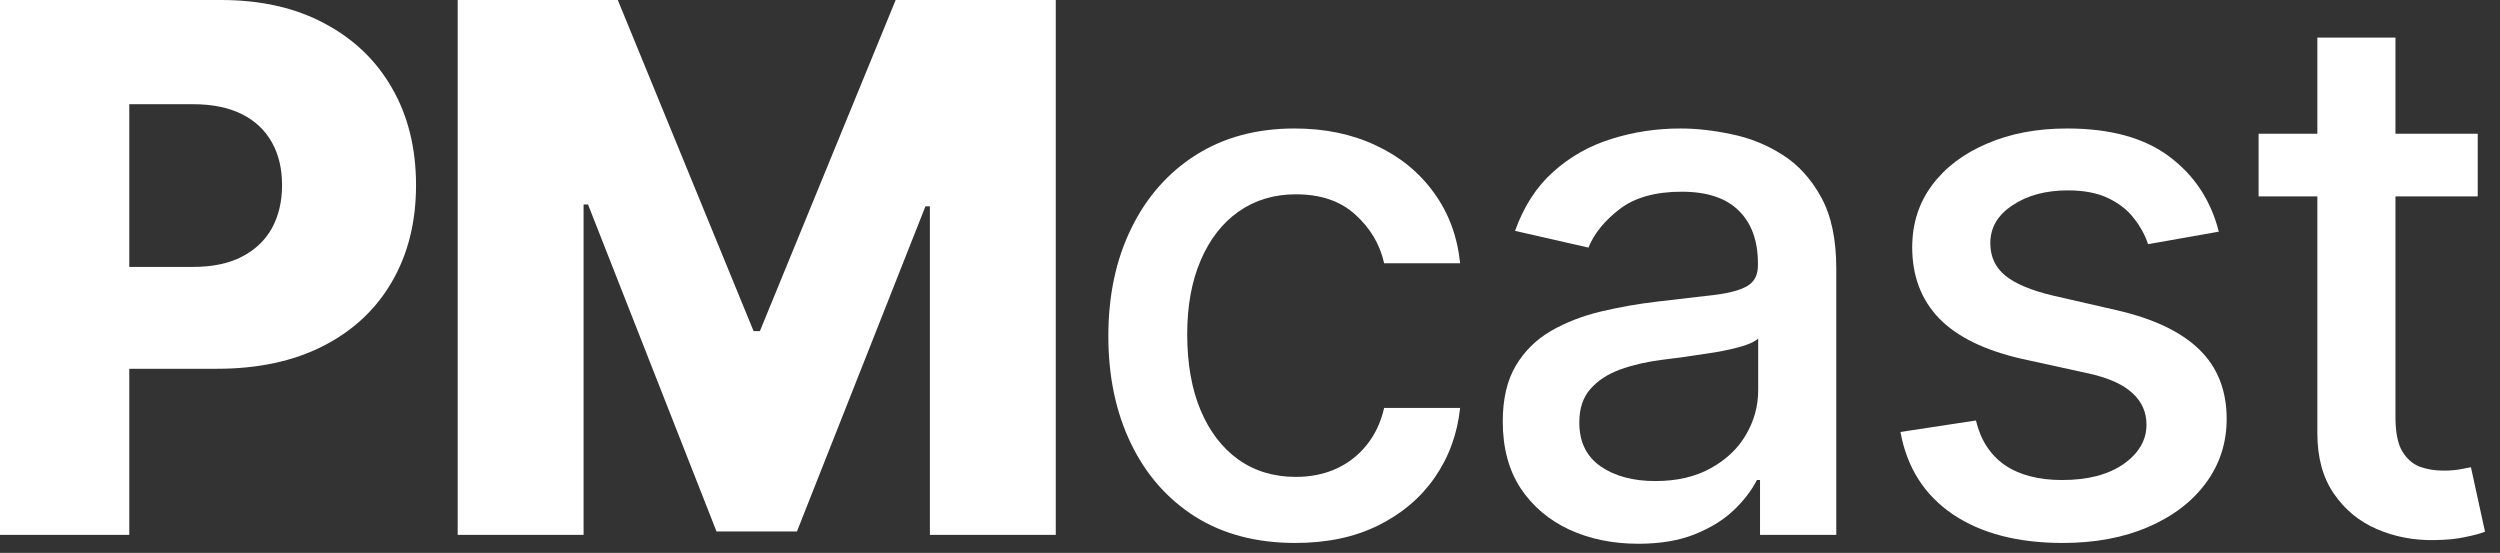 <svg width="104" height="23" viewBox="0 0 104 23" fill="none" xmlns="http://www.w3.org/2000/svg">
<rect x="0" y="0" width="104" height="23" fill="#333333" stroke="none"/>
<path d="M0 22.251V0H9.191C10.857 0 12.295 0.326 13.505 0.978C14.722 1.622 15.659 2.524 16.319 3.683C16.978 4.835 17.307 6.175 17.307 7.703C17.307 9.238 16.97 10.582 16.297 11.734C15.63 12.878 14.678 13.765 13.44 14.396C12.201 15.026 10.731 15.341 9.028 15.341H3.357V11.104H8.029C8.84 11.104 9.517 10.962 10.061 10.68C10.611 10.397 11.027 10.003 11.31 9.496C11.592 8.981 11.734 8.384 11.734 7.703C11.734 7.015 11.592 6.421 11.31 5.921C11.027 5.414 10.611 5.023 10.061 4.748C9.51 4.473 8.833 4.335 8.029 4.335H5.378V22.251H0Z" fill="white"/>
<path d="M19.04 0H25.7L31.35 13.776H31.611L37.26 0H43.92V22.251H38.684V8.583H38.499L33.153 22.109H29.807L24.462 8.507H24.277V22.251H19.04V0Z" fill="white"/>
<path d="M53.886 22.587C52.271 22.587 50.88 22.222 49.714 21.49C48.555 20.751 47.664 19.734 47.041 18.437C46.418 17.141 46.107 15.656 46.107 13.983C46.107 12.288 46.426 10.792 47.063 9.496C47.7 8.192 48.599 7.174 49.757 6.443C50.916 5.711 52.282 5.345 53.853 5.345C55.121 5.345 56.251 5.581 57.243 6.052C58.235 6.515 59.036 7.167 59.644 8.007C60.26 8.847 60.626 9.829 60.741 10.951H57.58C57.406 10.169 57.008 9.496 56.385 8.931C55.769 8.366 54.943 8.083 53.908 8.083C53.002 8.083 52.209 8.322 51.528 8.8C50.855 9.271 50.33 9.945 49.953 10.821C49.576 11.69 49.388 12.719 49.388 13.907C49.388 15.123 49.573 16.174 49.942 17.057C50.312 17.941 50.833 18.625 51.507 19.111C52.187 19.596 52.988 19.839 53.908 19.839C54.523 19.839 55.081 19.726 55.581 19.502C56.088 19.27 56.511 18.941 56.852 18.513C57.2 18.086 57.442 17.572 57.58 16.97H60.741C60.626 18.05 60.274 19.013 59.688 19.86C59.101 20.708 58.315 21.374 57.33 21.86C56.352 22.345 55.204 22.587 53.886 22.587Z" fill="white"/>
<path d="M68.154 22.62C67.097 22.62 66.14 22.424 65.286 22.033C64.431 21.635 63.754 21.059 63.254 20.306C62.762 19.553 62.515 18.629 62.515 17.535C62.515 16.594 62.696 15.819 63.059 15.21C63.421 14.602 63.91 14.12 64.525 13.765C65.141 13.411 65.829 13.143 66.59 12.961C67.35 12.78 68.125 12.643 68.915 12.549C69.914 12.433 70.725 12.338 71.348 12.266C71.971 12.186 72.424 12.06 72.706 11.886C72.989 11.712 73.13 11.43 73.13 11.038V10.962C73.13 10.014 72.862 9.278 72.326 8.757C71.797 8.235 71.008 7.975 69.957 7.975C68.864 7.975 68.002 8.217 67.372 8.703C66.749 9.181 66.318 9.713 66.079 10.3L63.026 9.604C63.388 8.59 63.917 7.772 64.612 7.149C65.315 6.519 66.122 6.062 67.035 5.78C67.948 5.49 68.907 5.345 69.914 5.345C70.58 5.345 71.287 5.425 72.033 5.584C72.786 5.736 73.489 6.019 74.14 6.432C74.799 6.845 75.339 7.435 75.759 8.203C76.179 8.963 76.389 9.952 76.389 11.169V22.251H73.217V19.969H73.087C72.876 20.389 72.561 20.802 72.141 21.208C71.721 21.613 71.182 21.95 70.522 22.218C69.863 22.486 69.074 22.62 68.154 22.62ZM68.86 20.012C69.758 20.012 70.526 19.835 71.163 19.48C71.808 19.125 72.297 18.662 72.63 18.09C72.971 17.51 73.141 16.891 73.141 16.232V14.081C73.025 14.196 72.8 14.305 72.467 14.406C72.141 14.501 71.768 14.584 71.348 14.656C70.928 14.722 70.519 14.783 70.121 14.841C69.722 14.892 69.389 14.935 69.121 14.971C68.491 15.051 67.915 15.185 67.394 15.373C66.879 15.562 66.466 15.833 66.155 16.188C65.851 16.536 65.699 16.999 65.699 17.579C65.699 18.383 65.996 18.991 66.59 19.404C67.183 19.81 67.94 20.012 68.86 20.012Z" fill="white"/>
<path d="M92.303 9.637L89.359 10.158C89.236 9.782 89.04 9.423 88.772 9.083C88.512 8.742 88.157 8.463 87.708 8.246C87.259 8.029 86.697 7.92 86.024 7.92C85.104 7.92 84.336 8.127 83.72 8.54C83.105 8.945 82.797 9.47 82.797 10.115C82.797 10.673 83.003 11.122 83.416 11.462C83.829 11.803 84.495 12.081 85.415 12.299L88.066 12.907C89.602 13.262 90.746 13.809 91.499 14.548C92.253 15.286 92.629 16.246 92.629 17.427C92.629 18.426 92.34 19.317 91.76 20.099C91.188 20.874 90.388 21.483 89.359 21.925C88.338 22.366 87.154 22.587 85.806 22.587C83.938 22.587 82.413 22.189 81.232 21.392C80.052 20.588 79.328 19.448 79.059 17.97L82.199 17.492C82.395 18.31 82.797 18.93 83.405 19.35C84.014 19.763 84.807 19.969 85.785 19.969C86.849 19.969 87.7 19.748 88.338 19.306C88.975 18.857 89.294 18.31 89.294 17.666C89.294 17.144 89.098 16.706 88.707 16.351C88.323 15.996 87.733 15.728 86.936 15.547L84.112 14.928C82.554 14.573 81.403 14.008 80.657 13.233C79.918 12.458 79.548 11.477 79.548 10.289C79.548 9.304 79.824 8.442 80.374 7.703C80.925 6.964 81.685 6.388 82.656 5.976C83.626 5.555 84.738 5.345 85.991 5.345C87.795 5.345 89.214 5.736 90.25 6.519C91.286 7.294 91.97 8.333 92.303 9.637Z" fill="white"/>
<path d="M103.073 5.563V8.17H93.958V5.563H103.073ZM96.402 1.565H99.651V17.351C99.651 17.981 99.745 18.455 99.933 18.774C100.122 19.085 100.364 19.299 100.661 19.415C100.965 19.524 101.295 19.578 101.65 19.578C101.911 19.578 102.139 19.56 102.334 19.524C102.53 19.487 102.682 19.458 102.791 19.437L103.377 22.12C103.189 22.193 102.921 22.265 102.573 22.337C102.226 22.417 101.791 22.461 101.27 22.468C100.415 22.482 99.618 22.33 98.879 22.012C98.141 21.693 97.543 21.2 97.087 20.534C96.63 19.868 96.402 19.031 96.402 18.024V1.565Z" fill="white"/>
</svg>
